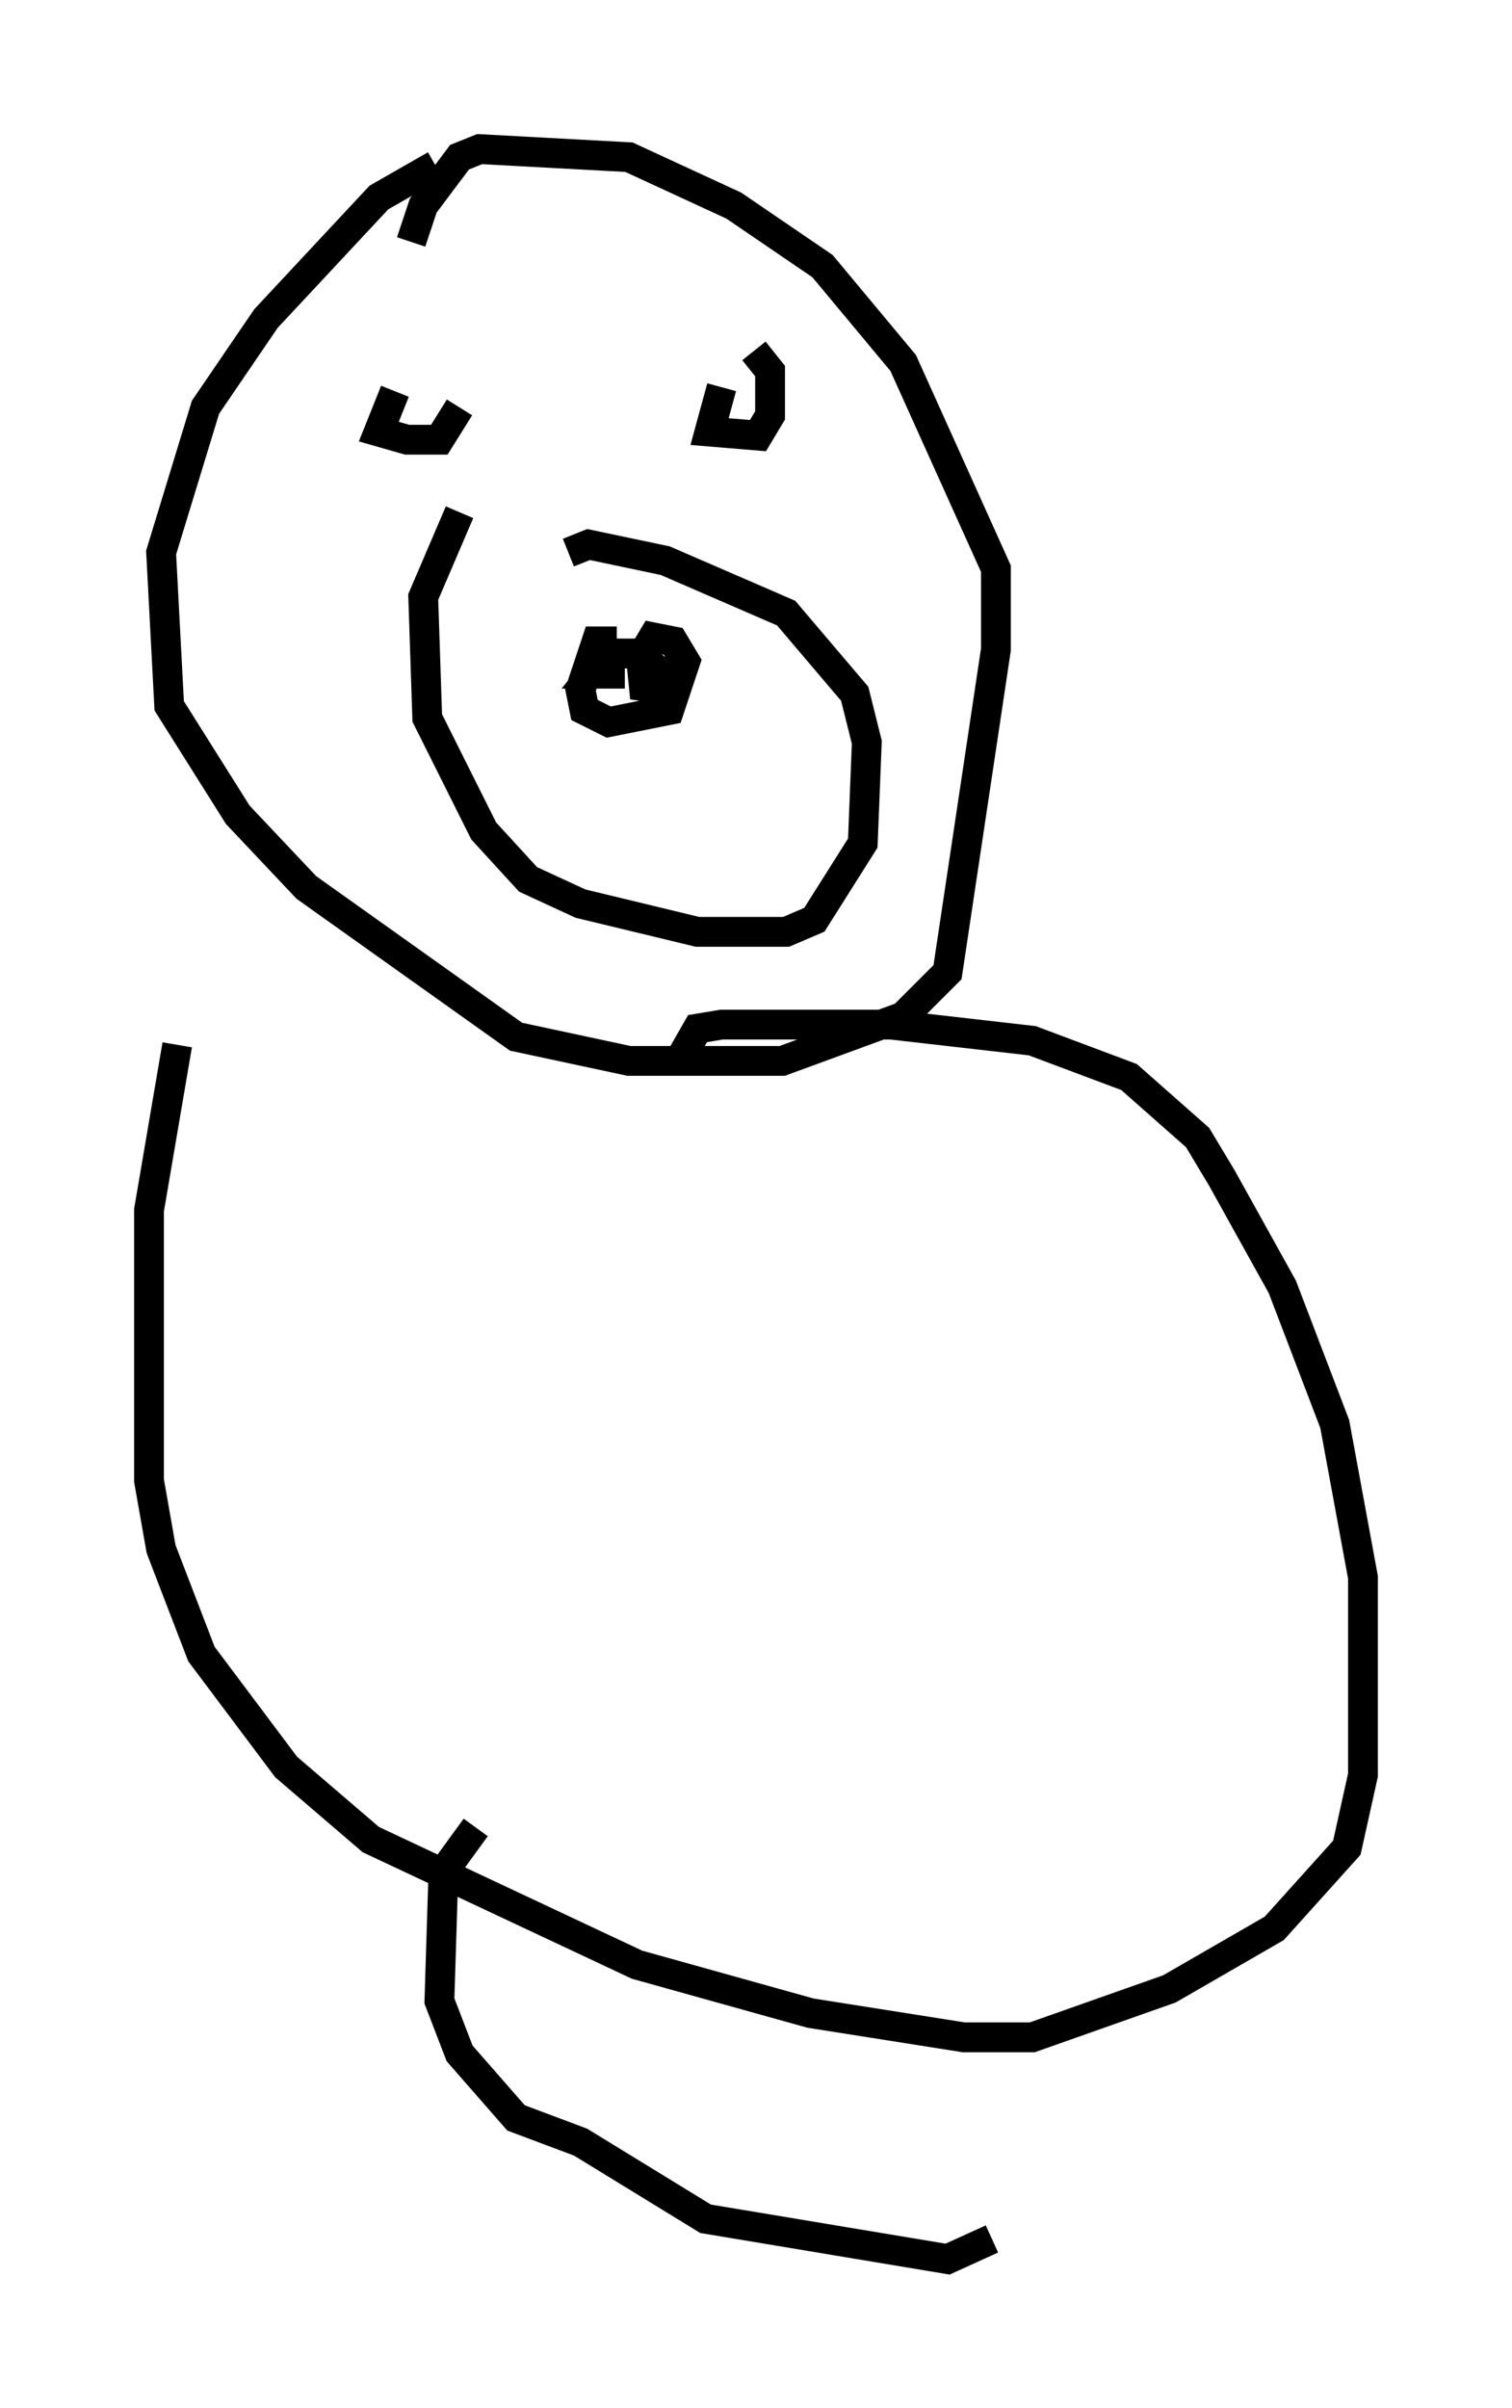 <?xml version="1.0" encoding="utf-8" ?>
<svg baseProfile="full" height="80.771" version="1.1" width="50.73" xmlns="http://www.w3.org/2000/svg" xmlns:ev="http://www.w3.org/2001/xml-events" xmlns:xlink="http://www.w3.org/1999/xlink"><defs /><rect fill="white" height="80.771" width="50.73" x="0" y="0" /><path d="M17.178, 5.541 m-2.571, 0.0 l-1.894, 1.083 -3.789, 4.059 l-2.03, 2.977 -1.488, 4.871 l0.271, 5.142 2.3, 3.654 l2.3, 2.436 7.036, 5.007 l3.789, 0.812 5.142, 0.0 l4.059, -1.488 1.488, -1.488 l1.624, -10.825 0.0, -2.706 l-3.112, -6.901 -2.706, -3.248 l-2.977, -2.03 -3.518, -1.624 l-5.007, -0.271 -0.677, 0.271 l-1.218, 1.624 -0.406, 1.218 m1.624, 9.066 l-1.218, 2.842 0.135, 4.059 l1.894, 3.789 1.488, 1.624 l1.759, 0.812 3.924, 0.947 l2.977, 0.0 0.947, -0.406 l1.624, -2.571 0.135, -3.383 l-0.406, -1.624 -2.3, -2.706 l-4.059, -1.759 -2.571, -0.541 l-0.677, 0.271 m1.624, 2.977 l-0.677, 0.0 -0.541, 1.624 l0.135, 0.677 0.812, 0.406 l2.03, -0.406 0.541, -1.624 l-0.406, -0.677 -0.677, -0.135 l-0.406, 0.677 0.135, 1.353 l0.406, -0.947 -0.677, -0.541 l-0.947, 0.0 -0.541, 0.677 l1.083, 0.0 m-7.713, -9.472 l-0.541, 1.353 0.947, 0.271 l1.083, 0.0 0.677, -1.083 m8.796, -0.677 l-0.406, 1.488 1.624, 0.135 l0.406, -0.677 0.0, -1.488 l-0.541, -0.677 m-19.35, 23.274 l-0.947, 5.548 0.0, 9.066 l0.406, 2.3 1.353, 3.518 l2.842, 3.789 2.842, 2.436 l8.931, 4.195 5.819, 1.624 l5.142, 0.812 2.3, 0.0 l4.601, -1.624 3.518, -2.03 l2.436, -2.706 0.541, -2.436 l0.0, -6.631 -0.947, -5.142 l-1.759, -4.601 -2.03, -3.654 l-0.812, -1.353 -2.3, -2.03 l-3.248, -1.218 -4.736, -0.541 l-5.683, 0.0 -0.812, 0.135 l-0.541, 0.947 m-6.901, 25.845 l-1.083, 1.488 -0.135, 4.33 l0.677, 1.759 1.894, 2.165 l2.165, 0.812 4.195, 2.571 l8.119, 1.353 1.488, -0.677 " fill="none" stroke="black" stroke-width="1" /></svg>